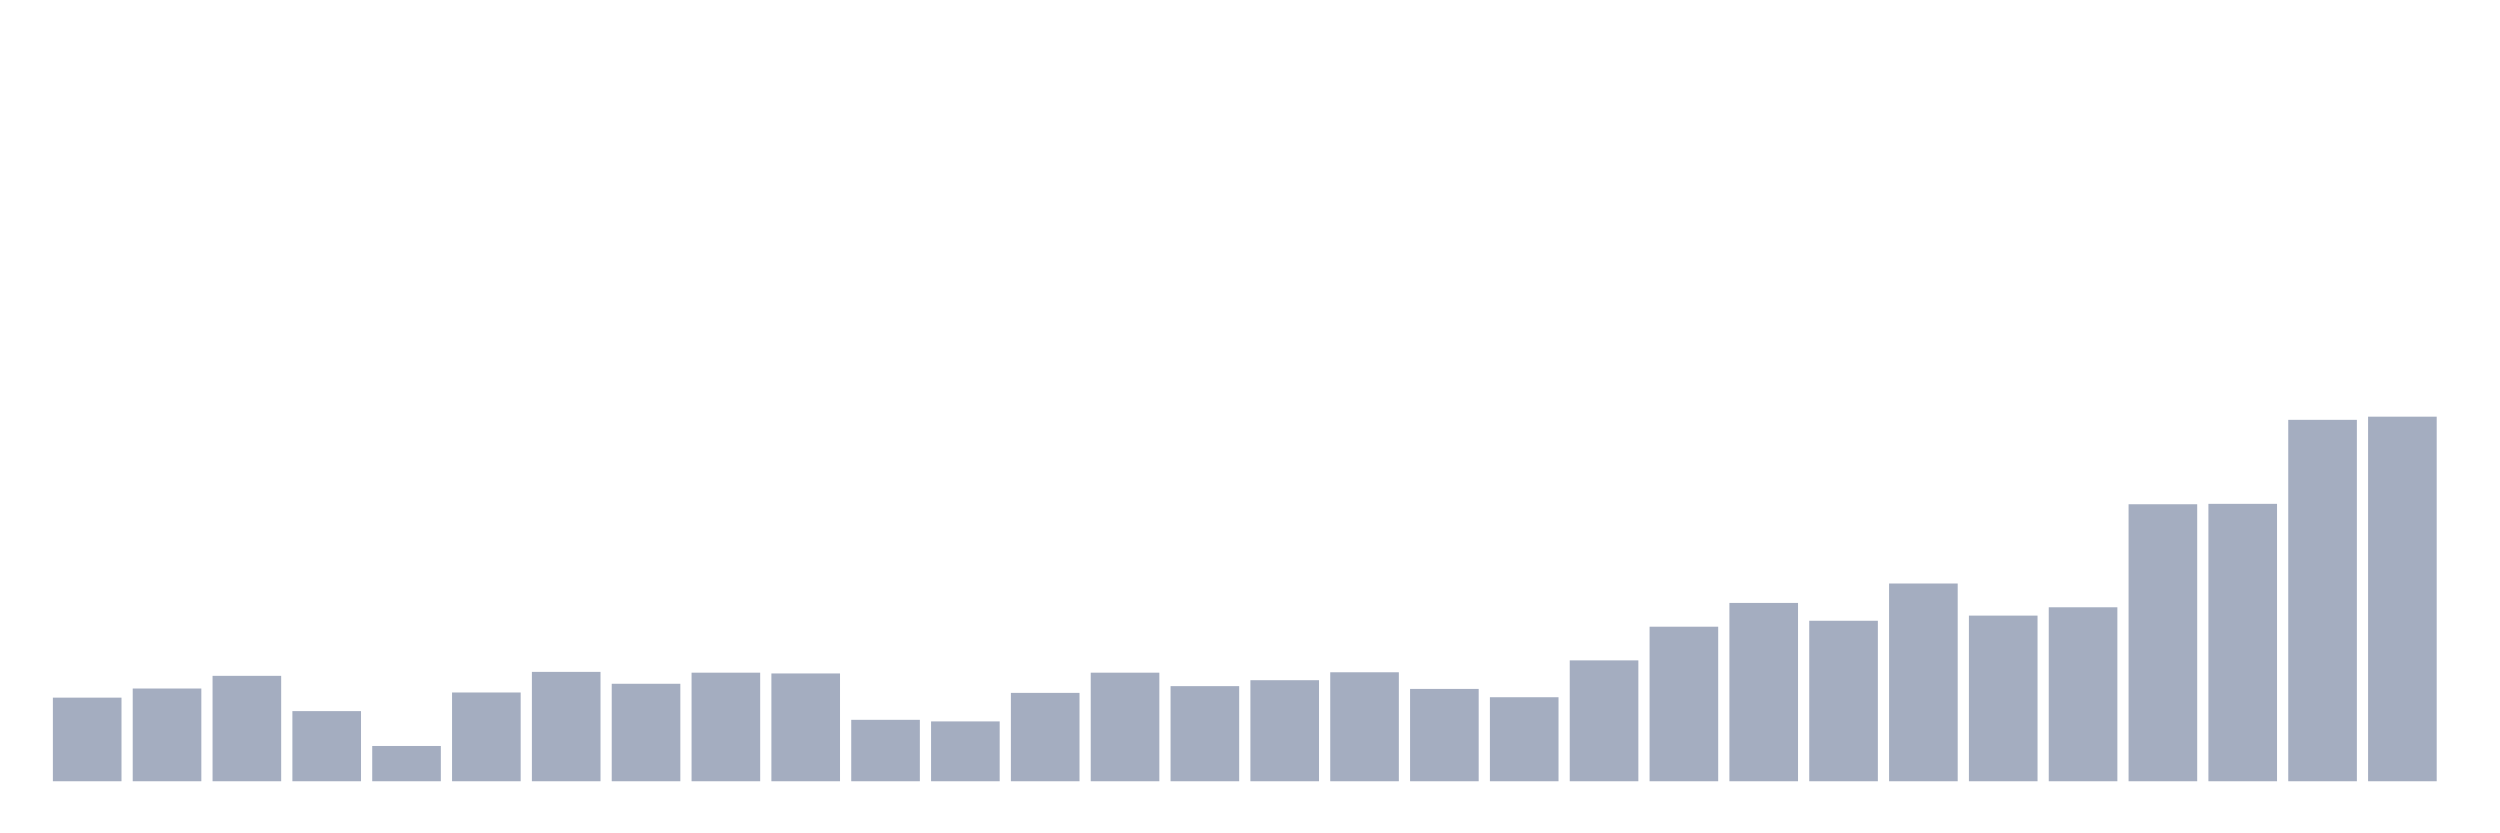 <svg xmlns="http://www.w3.org/2000/svg" viewBox="0 0 480 160"><g transform="translate(10,10)"><rect class="bar" x="0.153" width="13.175" y="123.946" height="16.054" fill="rgb(164,173,192)"></rect><rect class="bar" x="15.482" width="13.175" y="122.196" height="17.804" fill="rgb(164,173,192)"></rect><rect class="bar" x="30.81" width="13.175" y="119.761" height="20.239" fill="rgb(164,173,192)"></rect><rect class="bar" x="46.138" width="13.175" y="126.533" height="13.467" fill="rgb(164,173,192)"></rect><rect class="bar" x="61.466" width="13.175" y="133.228" height="6.772" fill="rgb(164,173,192)"></rect><rect class="bar" x="76.794" width="13.175" y="122.957" height="17.043" fill="rgb(164,173,192)"></rect><rect class="bar" x="92.123" width="13.175" y="119" height="21" fill="rgb(164,173,192)"></rect><rect class="bar" x="107.451" width="13.175" y="121.283" height="18.717" fill="rgb(164,173,192)"></rect><rect class="bar" x="122.779" width="13.175" y="119.152" height="20.848" fill="rgb(164,173,192)"></rect><rect class="bar" x="138.107" width="13.175" y="119.304" height="20.696" fill="rgb(164,173,192)"></rect><rect class="bar" x="153.436" width="13.175" y="128.207" height="11.793" fill="rgb(164,173,192)"></rect><rect class="bar" x="168.764" width="13.175" y="128.511" height="11.489" fill="rgb(164,173,192)"></rect><rect class="bar" x="184.092" width="13.175" y="123.033" height="16.967" fill="rgb(164,173,192)"></rect><rect class="bar" x="199.42" width="13.175" y="119.152" height="20.848" fill="rgb(164,173,192)"></rect><rect class="bar" x="214.748" width="13.175" y="121.739" height="18.261" fill="rgb(164,173,192)"></rect><rect class="bar" x="230.077" width="13.175" y="120.598" height="19.402" fill="rgb(164,173,192)"></rect><rect class="bar" x="245.405" width="13.175" y="119.076" height="20.924" fill="rgb(164,173,192)"></rect><rect class="bar" x="260.733" width="13.175" y="122.272" height="17.728" fill="rgb(164,173,192)"></rect><rect class="bar" x="276.061" width="13.175" y="123.87" height="16.13" fill="rgb(164,173,192)"></rect><rect class="bar" x="291.39" width="13.175" y="116.793" height="23.207" fill="rgb(164,173,192)"></rect><rect class="bar" x="306.718" width="13.175" y="110.326" height="29.674" fill="rgb(164,173,192)"></rect><rect class="bar" x="322.046" width="13.175" y="105.761" height="34.239" fill="rgb(164,173,192)"></rect><rect class="bar" x="337.374" width="13.175" y="109.185" height="30.815" fill="rgb(164,173,192)"></rect><rect class="bar" x="352.702" width="13.175" y="102.033" height="37.967" fill="rgb(164,173,192)"></rect><rect class="bar" x="368.031" width="13.175" y="108.196" height="31.804" fill="rgb(164,173,192)"></rect><rect class="bar" x="383.359" width="13.175" y="106.598" height="33.402" fill="rgb(164,173,192)"></rect><rect class="bar" x="398.687" width="13.175" y="86.815" height="53.185" fill="rgb(164,173,192)"></rect><rect class="bar" x="414.015" width="13.175" y="86.739" height="53.261" fill="rgb(164,173,192)"></rect><rect class="bar" x="429.344" width="13.175" y="70.609" height="69.391" fill="rgb(164,173,192)"></rect><rect class="bar" x="444.672" width="13.175" y="70" height="70" fill="rgb(164,173,192)"></rect></g></svg>